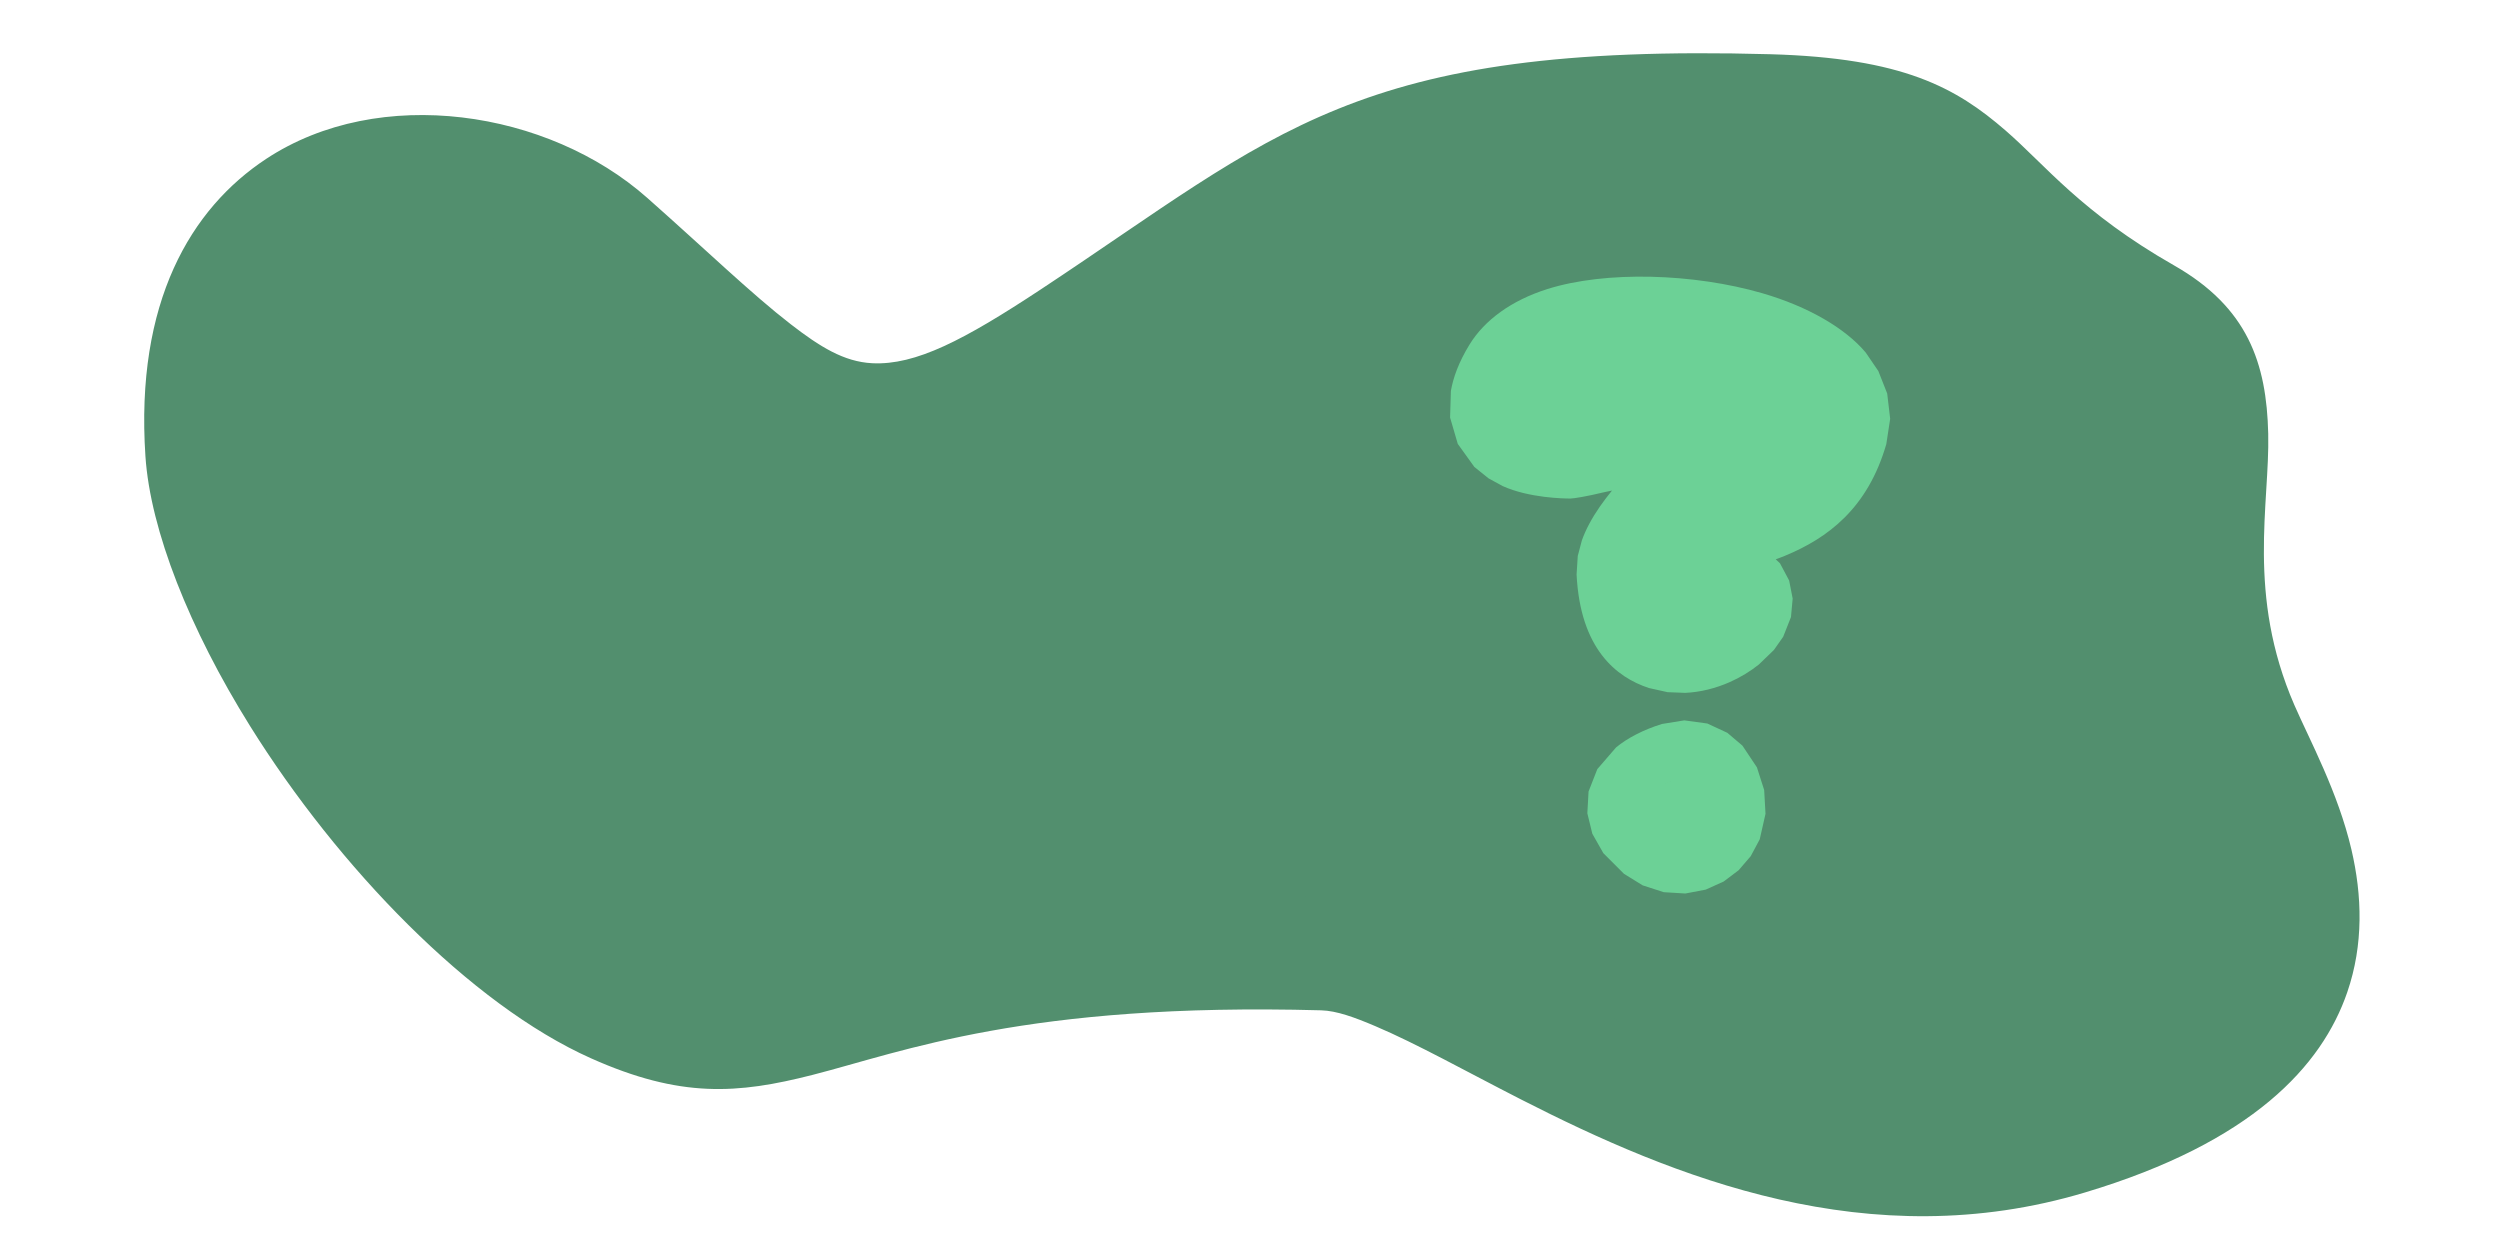 <?xml version="1.0" encoding="UTF-8" standalone="no"?>
<!DOCTYPE svg PUBLIC "-//W3C//DTD SVG 1.1//EN" "http://www.w3.org/Graphics/SVG/1.1/DTD/svg11.dtd">
<svg width="100%" height="100%" viewBox="0 0 352 174" version="1.1" xmlns="http://www.w3.org/2000/svg" xmlns:xlink="http://www.w3.org/1999/xlink" xml:space="preserve" xmlns:serif="http://www.serif.com/" style="fill-rule:evenodd;clip-rule:evenodd;stroke-linejoin:round;stroke-miterlimit:2;">
    <g transform="matrix(1,0,0,1,-30,-392)">
        <g transform="matrix(0.978,0.207,-0.207,0.978,108.959,-149.358)">
            <path d="M135.175,374.802C84.751,350.538 4.238,415.608 57.364,483.49C102.904,541.681 216.16,474.143 144.314,451.392C122.632,444.526 75.886,440.79 99.213,425.794C101.323,424.438 190.163,402.296 135.175,374.802Z" style="fill:rgb(233,174,0);"/>
            <path d="M104.178,432.545C107.031,433.687 110.908,435.122 114.304,435.976C125.064,438.68 137.929,440.978 146.729,443.765C164.984,449.546 173.01,458.631 175.021,467.231C177.187,476.488 172.915,486.739 163.127,495.3C151.257,505.682 131.084,513.885 110.047,514.516C88.624,515.158 66.448,508.079 51.063,488.421C34.54,467.308 29.903,446.364 32.663,427.85C36.81,400.042 58.005,377.391 83.112,367.323C101.353,360.01 121.53,359.358 138.644,367.594C138.68,367.611 138.717,367.629 138.753,367.647C152.775,374.658 158.773,382.14 160.476,388.448C162.561,396.168 159.449,403.727 152.213,410.201C139.579,421.504 112.668,429.849 104.178,432.545ZM131.652,381.985L131.608,381.964C118.488,375.692 103.038,376.572 89.067,382.174C69.031,390.208 51.797,408.018 48.488,430.21C46.278,445.03 50.436,461.658 63.664,478.56C75.604,493.817 92.941,499.021 109.568,498.523C126.581,498.013 142.994,491.653 152.594,483.256C157.137,479.283 160.447,475.172 159.442,470.875C159.002,468.993 157.635,467.296 155.558,465.627C152.429,463.114 147.917,460.924 141.899,459.019C131.288,455.658 114.665,453.052 103.212,449.502C96.852,447.53 91.854,445.062 89.094,442.471L87.009,440.059L85.403,436.795L84.86,432.857L85.628,429.04C86.686,426.196 89.333,422.636 94.887,419.065C95.24,418.838 96.963,418.04 99.832,417.144C106.375,415.099 122.657,410.173 134.561,403.198C137.769,401.318 140.643,399.312 142.747,397.121C143.93,395.888 144.949,394.719 145.095,393.339C145.209,392.258 144.504,391.269 143.478,390.094C141.157,387.436 137.282,384.805 131.652,381.985Z" style="fill:rgb(233,174,0);"/>
        </g>
        <g transform="matrix(1,0,0,1,13.659,-34.146)">
            <path d="M102.795,567.84C76.499,556.081 46.372,513.447 44.799,489.848C41.824,445.223 83.102,443.107 102.173,459.998C130.844,485.393 135.125,494.801 167.3,473.566C199.14,452.552 209.347,440.222 265.378,441.778C297.011,442.657 291.008,454.79 318.487,470.465C336.892,480.963 319.885,500.622 332.055,528.614C337.564,541.283 357.29,571.478 307.633,586.375C260.655,600.469 221.369,560.917 202.577,560.402C131.369,558.451 129.091,579.599 102.795,567.84Z" style="fill:rgb(82,143,110);"/>
            <path d="M99.529,575.143C82.572,567.56 63.935,548.231 51.532,528.343C43.027,514.706 37.512,500.815 36.817,490.38C35.37,468.677 43.212,455.513 53.812,448.52C69.765,437.996 93.517,441.645 107.477,454.009C115.911,461.479 122.182,467.551 127.695,471.811C131.783,474.97 135.168,477.084 139.143,477.288C145.265,477.602 152.085,474.022 162.893,466.889C196.218,444.894 206.955,432.152 265.6,433.781C284.301,434.301 291.767,438.494 298.729,444.527C304.33,449.381 309.382,456.061 322.451,463.516C332.817,469.429 335.476,477.256 335.707,487.222C335.934,497.055 332.628,509.868 339.392,525.424C341.515,530.307 345.53,537.654 347.422,545.761C348.933,552.233 349.149,559.124 346.833,565.859C343.265,576.231 333.469,586.977 309.931,594.038C279.498,603.168 251.977,591.91 230.508,580.951C222.744,576.989 215.852,573.122 209.99,570.63C207.075,569.392 204.546,568.459 202.358,568.399C160.903,567.263 143.53,574.228 130.749,577.491C120.193,580.186 112.174,580.797 99.529,575.143ZM106.061,560.537C117.053,565.452 123.021,563.083 133.686,560.095C146.899,556.395 165.922,551.395 202.796,552.405C211.078,552.632 223.178,559.246 237.782,566.701C256.081,576.041 279.393,586.495 305.334,578.713C321.535,573.852 329.247,567.795 331.703,560.655C333.373,555.797 332.426,550.805 330.979,546.314C329.118,540.533 326.293,535.424 324.719,531.804C318.024,516.406 319.144,503.326 319.617,492.626C319.901,486.203 320.6,480.88 314.523,477.414C302.732,470.688 296.667,464.596 291.487,459.616C285.477,453.837 280.904,450.212 265.156,449.775C211.739,448.291 202.061,460.209 171.706,480.243C156.769,490.102 146.784,493.701 138.323,493.267C132.57,492.972 127.288,490.955 121.641,487.171C114.983,482.71 107.542,475.441 96.868,465.987C87.943,458.081 72.823,455.147 62.622,461.876C55.783,466.388 51.848,475.312 52.781,489.316C53.344,497.761 58.225,508.839 65.108,519.876C75.786,536.997 91.462,554.009 106.061,560.537Z" style="fill:rgb(82,143,110);"/>
        </g>
        <g transform="matrix(1.025,0,0,0.998,-109.249,42.052)">
            <path d="M370.323,466.116C371.316,463.534 369.592,459.449 366.45,460.446C362.471,461.71 359.461,464.174 363.746,467.622C366.566,469.892 369.496,468.266 370.323,466.116Z" style="fill:rgb(108,209,150);"/>
            <path d="M377.58,469.061L376.345,471.436L374.683,473.422L372.621,475.018L370.165,476.158L367.368,476.707L364.394,476.521L361.504,475.56L358.933,473.931L356.095,471.013L354.584,468.275L353.9,465.394L354.066,462.318L355.27,459.158L357.84,456.102C359.395,454.775 361.632,453.587 364.146,452.789L367.224,452.28L370.384,452.725L373.129,454.035L375.207,455.85L377.194,458.911L378.191,462.108L378.372,465.465L377.58,469.061ZM367.853,468.297C368.249,467.75 369.174,466.411 369.336,465.623C369.505,464.8 369.515,463.935 369.297,463.032C369.189,462.583 369.226,461.851 368.559,461.314C367.746,460.66 366.87,460.643 366.133,460.732C364.694,460.905 363.532,461.96 363.066,463.172C362.065,465.773 364.741,468.651 367.853,468.297Z" style="fill:rgb(108,209,150);"/>
        </g>
        <g transform="matrix(0.704,0.192,-0.187,0.724,147.5,182.903)">
            <path d="M217.43,303.9C212.791,318.528 228.848,314.032 230.435,313.599C231.872,313.208 250.584,301.469 256.266,305.527C261.813,309.489 246.205,326.895 248.502,334.072C256.495,359.05 280.64,326.996 262.718,334.524C257.728,336.62 252.435,328.186 256.142,324.272C262.174,317.906 278.156,315.193 278.655,298.222C279.175,280.52 222.681,287.339 217.43,303.9Z" style="fill:rgb(108,209,150);"/>
            <path d="M274.51,324.772L275.509,325.306L278.041,327.967L279.571,331.073L280.148,334.518L279.644,338.479L278.551,341.334L276.432,344.736C275.214,346.339 273.645,347.959 271.829,349.383C269.531,351.184 266.846,352.658 264.036,353.531L260.715,354.278L257.033,354.448C250.383,354.12 242.295,350.707 238.033,337.39L237.363,333.974L237.378,330.978C237.564,328.854 238.158,326.44 239.122,323.887C239.545,322.765 240.05,321.596 240.601,320.404C240.069,320.655 239.596,320.888 239.206,321.097C236.097,322.762 233.809,323.75 233.249,323.903C232.049,324.23 225.468,325.872 219.926,325L216.962,324.307L213.743,322.931L209.537,319.567L206.829,315.163L205.693,310.278C205.489,307.808 205.744,304.705 206.961,300.866C208.576,295.772 212.599,290.86 218.809,286.992C228.824,280.755 245.401,276.881 259.174,277.104C268.389,277.254 276.384,279.362 281.346,282.758L284.597,285.491L287.338,289.135L289.114,293.587L289.613,298.382C289.242,310.989 283.21,318.346 276.061,323.688C275.553,324.068 275.034,324.428 274.51,324.772ZM266.919,301.899C267.156,301.323 267.346,300.702 267.48,300.029C266.962,299.892 266.291,299.721 265.528,299.544L266.628,301.055L266.919,301.899Z" style="fill:rgb(108,209,150);"/>
        </g>
    </g>
</svg>
